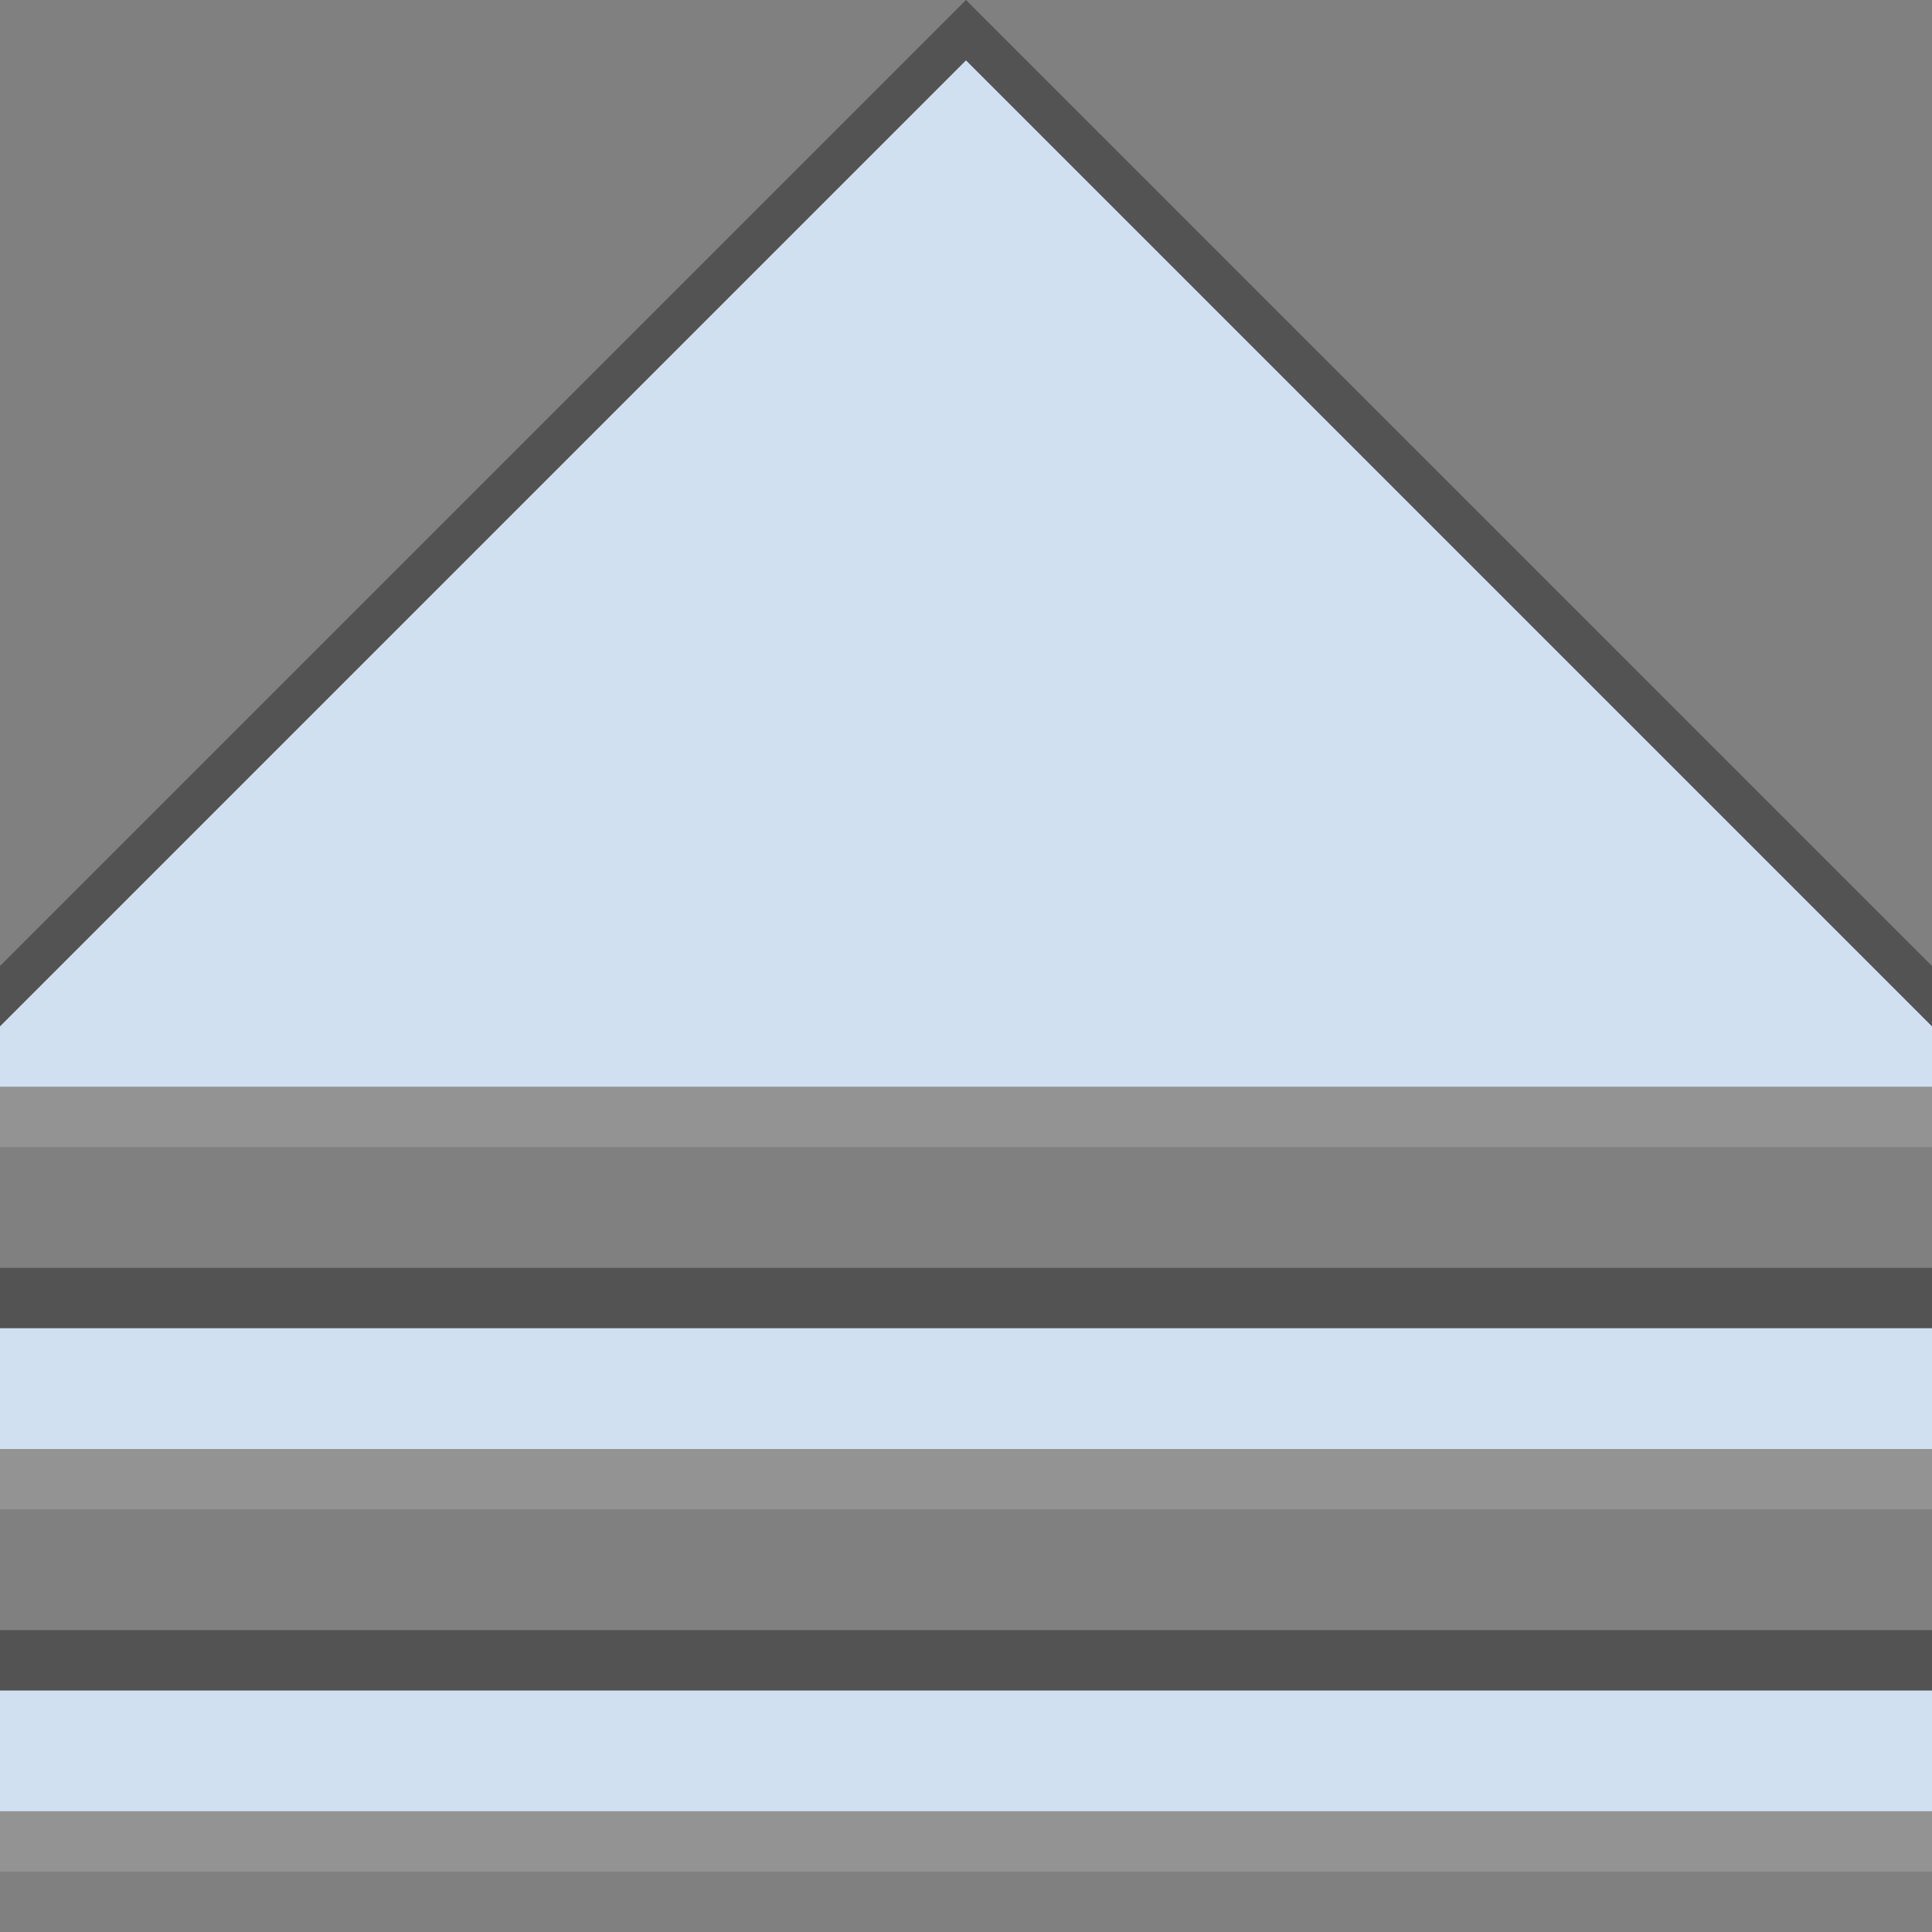 <?xml version="1.0" encoding="utf-8"?>
<!-- Generator: Adobe Illustrator 13.0.0, SVG Export Plug-In  -->
<!DOCTYPE svg PUBLIC "-//W3C//DTD SVG 1.1//EN" "http://www.w3.org/Graphics/SVG/1.1/DTD/svg11.dtd">
<svg version="1.1"
	 xmlns="http://www.w3.org/2000/svg" xmlns:xlink="http://www.w3.org/1999/xlink" xmlns:a="http://ns.adobe.com/AdobeSVGViewerExtensions/3.0/"
	 x="0px" y="0px" width="32px" height="32px" viewBox="0 0 32 32" enable-background="new 0 0 32 32" xml:space="preserve">
<rect x="0" y="0" width="32" height="32" fill="#808080" stroke="none"/>
<defs>
</defs>
<path opacity="0.35" d="M32,29v-2H0v2H32z M0,23h32v-2H0V23z M0,18h32v-2L16,0L0,16V18z"/>
<path opacity="0.15" fill="#FFFFFF" d="M32,31v-2H0v2H32z M0,25h32v-2H0V25z M0,19h32v-1L16,2L0,18V19z"/>
<path fill="#D1E0F1" d="M32,30v-2H0v2H32z M0,24h32v-2H0V24z M0,18h32v-1L16,1L0,17V18z"/>
</svg>
